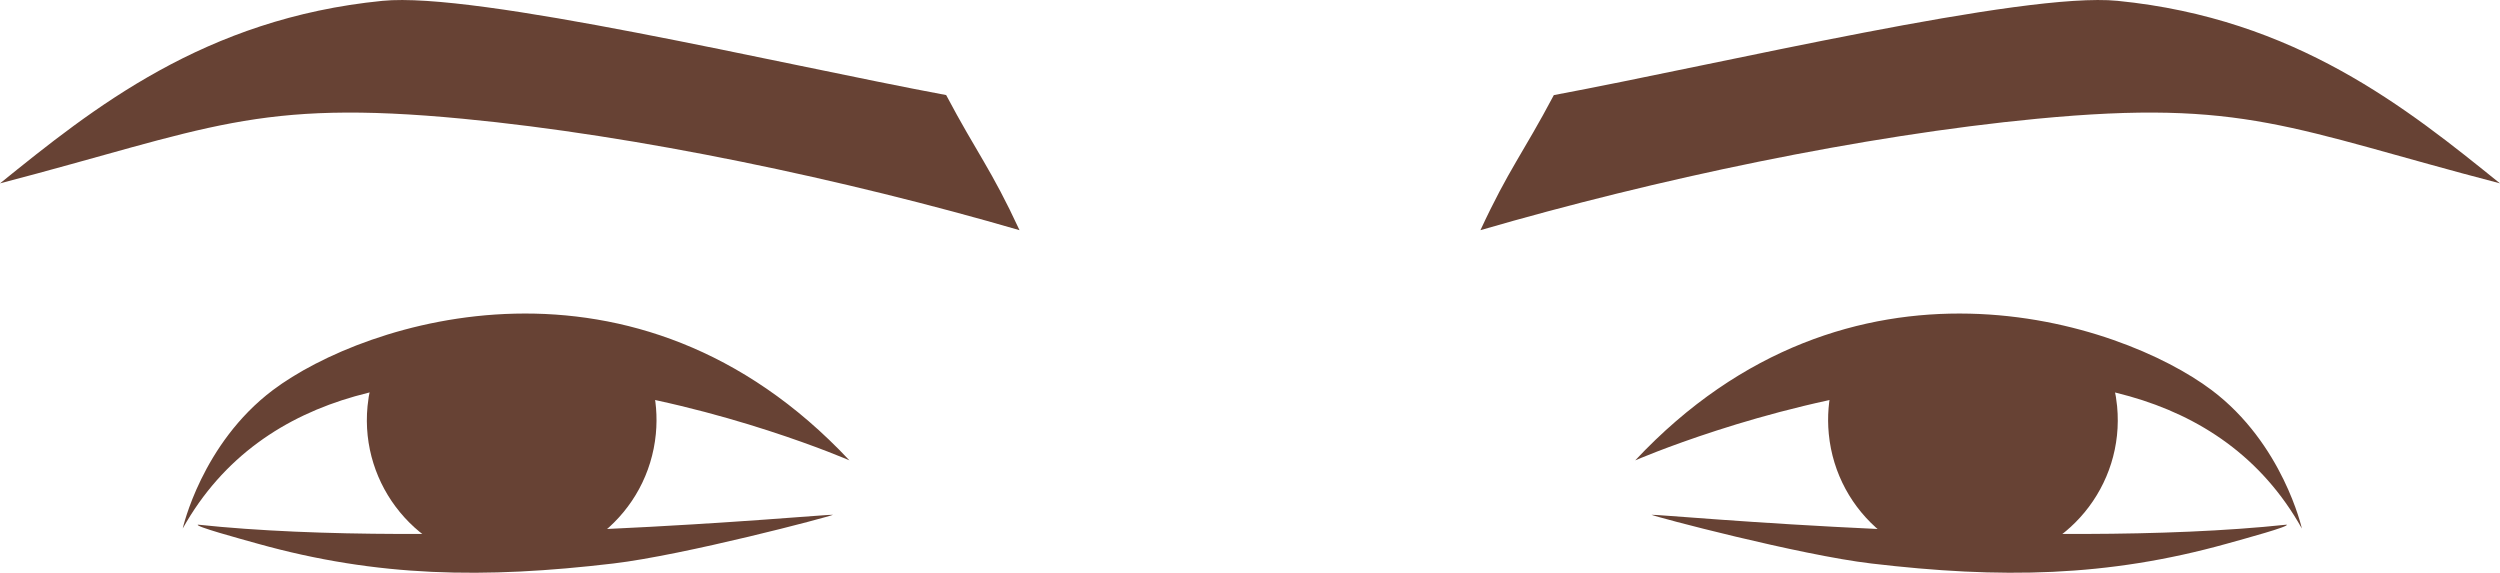 <?xml version="1.0" encoding="utf-8"?>
<!-- Generator: Adobe Illustrator 23.0.6, SVG Export Plug-In . SVG Version: 6.00 Build 0)  -->
<svg version="1.1" id="Capa_1" xmlns="http://www.w3.org/2000/svg" xmlns:xlink="http://www.w3.org/1999/xlink" x="0px" y="0px"
	 viewBox="0 0 714.23 163.63" enable-background="new 0 0 714.23 163.63" xml:space="preserve">
<g>
	<g>
		<path fill-rule="evenodd" clip-rule="evenodd" fill="#674234" d="M56.55,149.89c-1.05,0.47,11.74,3.94,17.09,5.44
			c34.22,9.56,64.68,10.01,101.54,5.66c20.4-2.41,61.86-13.38,62.82-13.93C235.81,146.82,126.27,157.31,56.55,149.89z"/>
		<g>
			<path fill-rule="evenodd" clip-rule="evenodd" fill="#674234" d="M111.9,96.83h68.55c5.21,7.69,7.88,17.17,6.92,27.14
				c-2.19,22.75-22.4,39.41-45.15,37.22c-22.75-2.19-39.41-22.4-37.22-45.14C105.68,108.91,108.14,102.37,111.9,96.83z"/>
			<path fill="#674234" d="M77.98,111.43c-20.36,15.31-25.78,39.56-25.78,39.56c46.1-82.33,190.47-19.47,190.47-19.47
				C181.38,66.18,104.11,91.79,77.98,111.43z"/>
		</g>
		<path fill="#674234" d="M270.31,27.16C222.4,18.22,136.07-2.43,109.26,0.24C58.36,5.28,26.49,30.99,0,52.39
			c59.82-15.64,72.9-24.14,132.27-18.46c49.89,4.77,109.07,17.31,159,31.83C283.17,48.28,279.13,43.82,270.31,27.16z"/>
	</g>
	<g>
		<path fill-rule="evenodd" clip-rule="evenodd" fill="#674234" d="M653.27,149.89c-69.72,7.42-179.25-3.07-181.45-2.82
			c0.96,0.54,42.42,11.52,62.82,13.92c36.86,4.35,67.32,3.89,101.54-5.66C641.54,153.83,654.33,150.36,653.27,149.89z"/>
		<g>
			<path fill-rule="evenodd" clip-rule="evenodd" fill="#674234" d="M597.93,96.83h-68.55c-5.21,7.69-7.87,17.17-6.91,27.14
				c2.19,22.75,22.4,39.41,45.15,37.22c22.74-2.19,39.41-22.39,37.22-45.14C604.15,108.91,601.69,102.37,597.93,96.83z"/>
			<path fill="#674234" d="M631.84,111.44c20.36,15.3,25.79,39.56,25.79,39.56c-46.1-82.33-190.47-19.47-190.47-19.47
				C528.45,66.18,605.71,91.79,631.84,111.44z"/>
		</g>
		<path fill="#674234" d="M604.97,0.24c-26.82-2.67-113.14,17.98-161.05,26.93c-8.82,16.66-12.86,21.12-20.97,38.59
			c49.93-14.52,109.11-27.06,159-31.83c59.38-5.68,72.46,2.82,132.27,18.46C687.73,30.99,655.87,5.28,604.97,0.24z"/>
	</g>
</g>
</svg>
